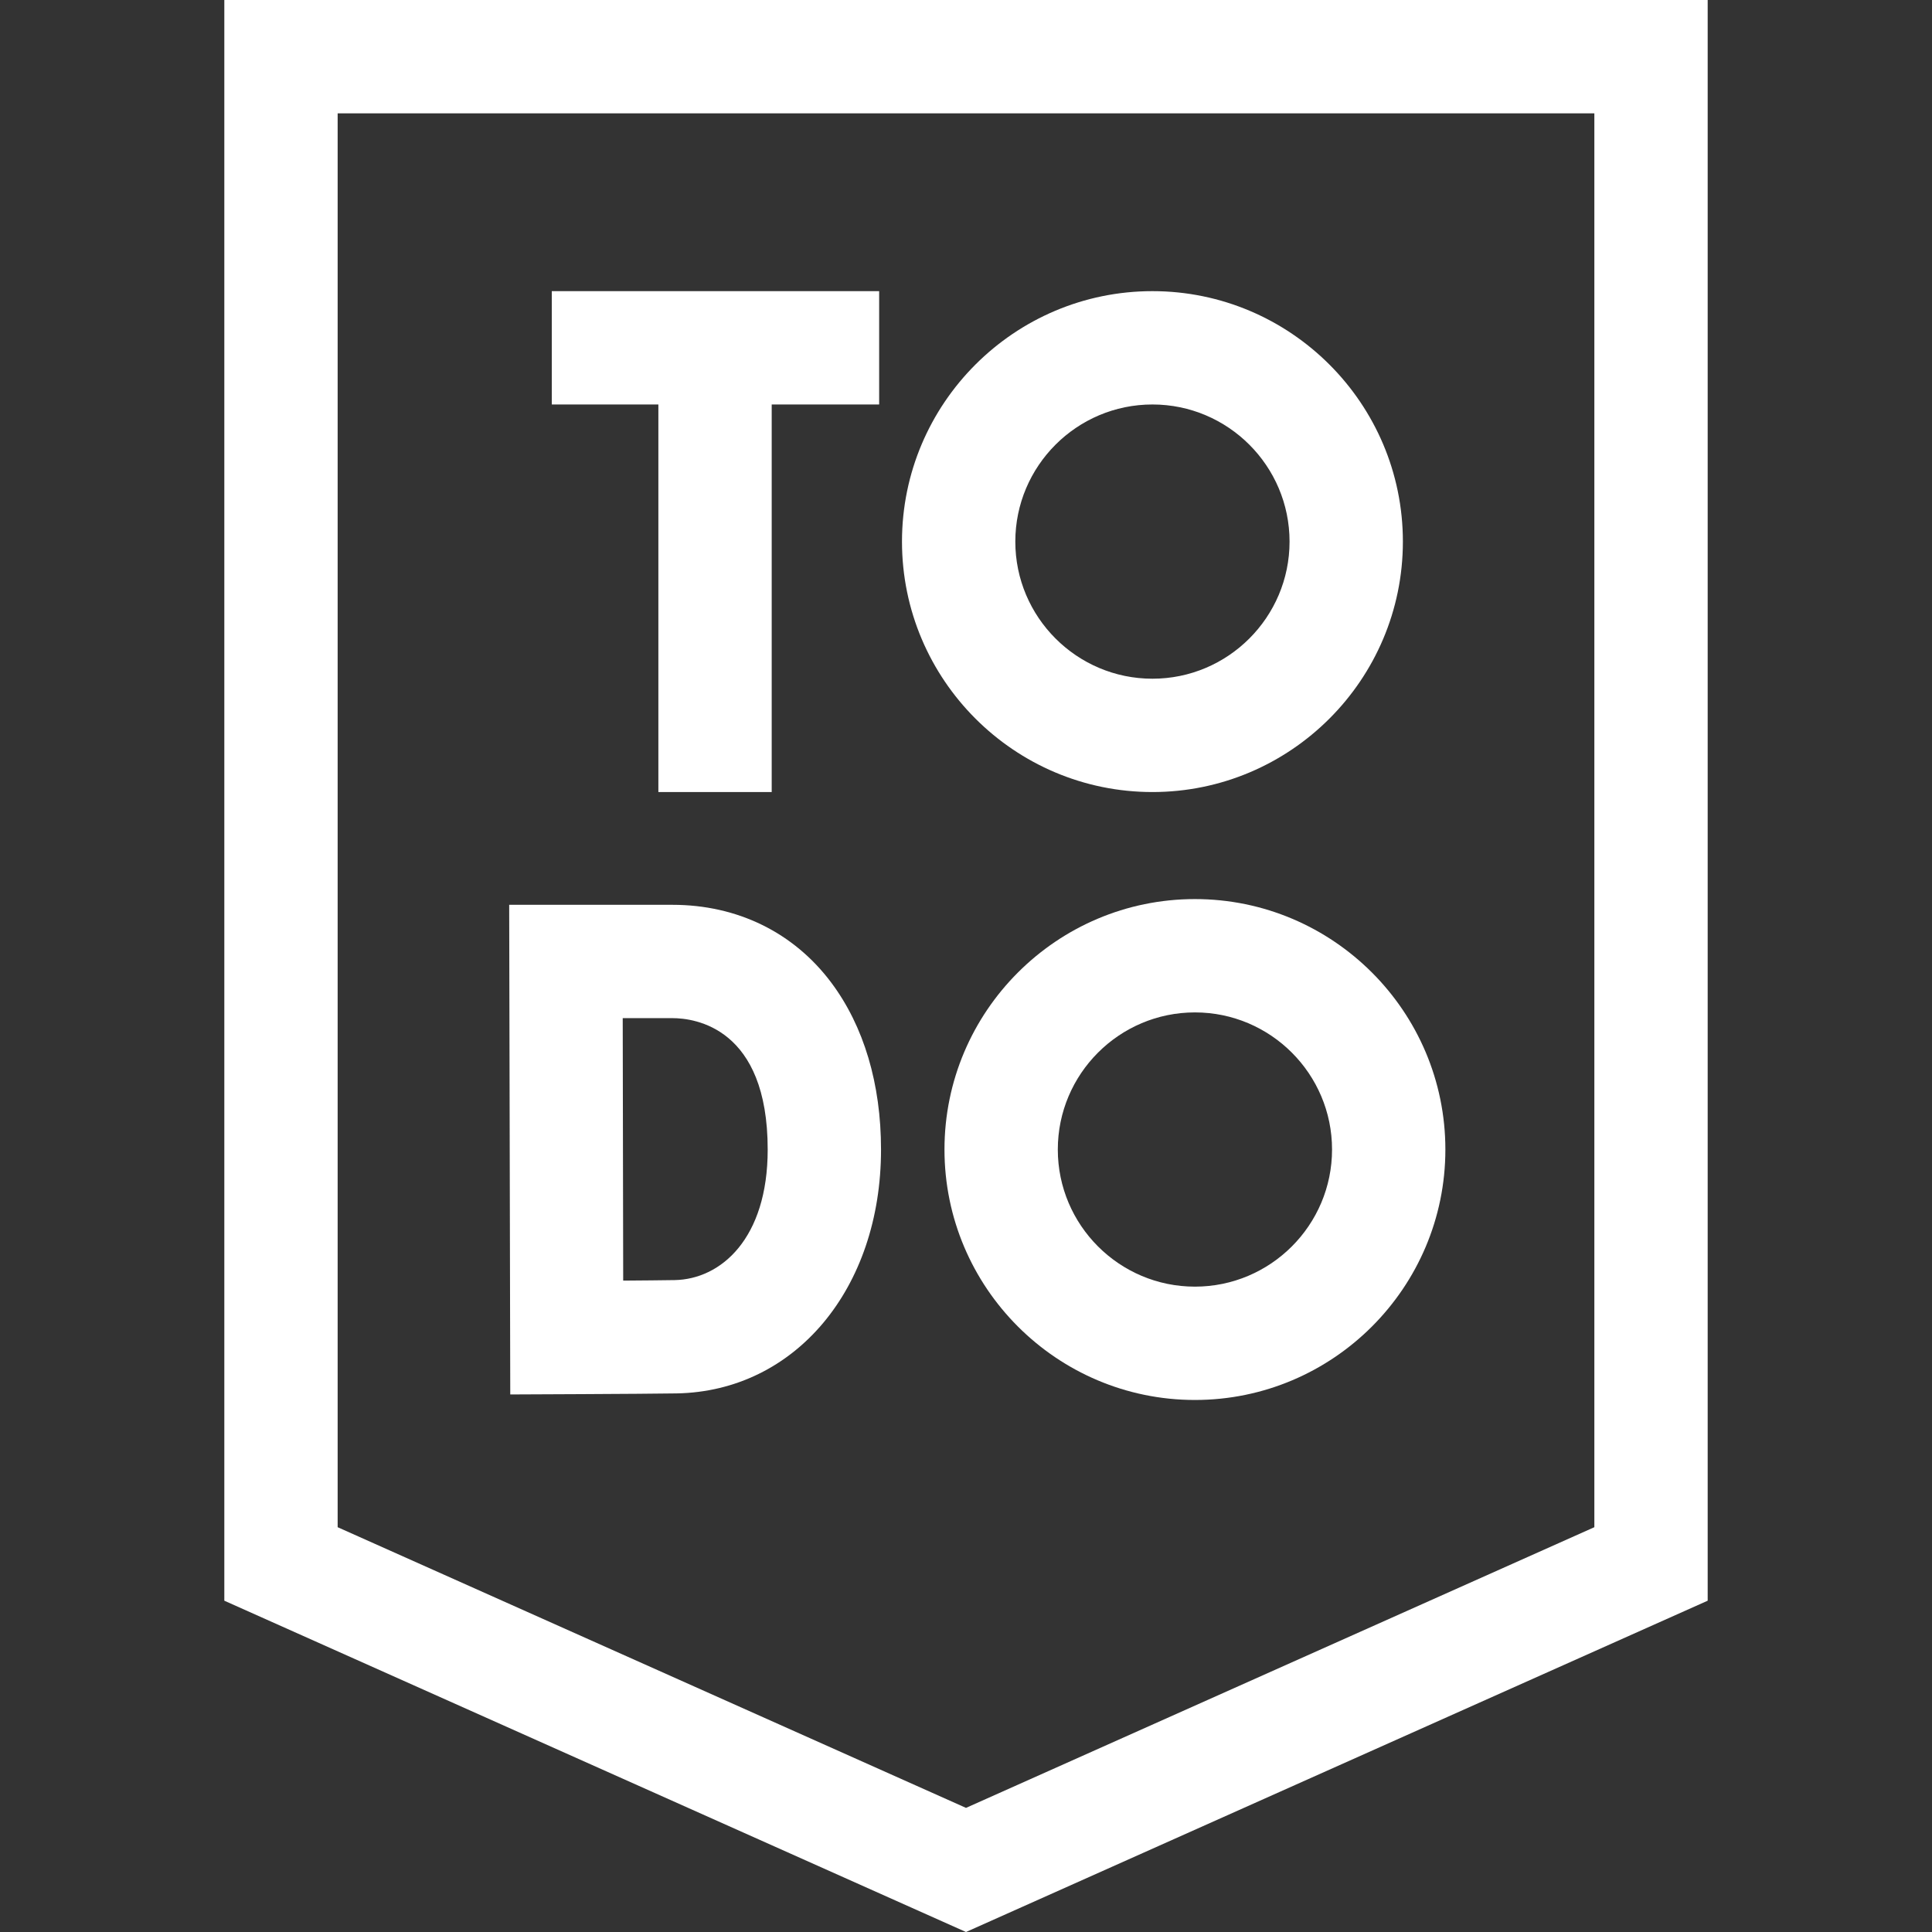 <?xml version="1.0"?>
<svg xmlns="http://www.w3.org/2000/svg" xmlns:xlink="http://www.w3.org/1999/xlink" xmlns:svgjs="http://svgjs.com/svgjs" version="1.1" width="512" height="512" x="0" y="0" viewBox="0 0 511.428 511.428" style="enable-background:new 0 0 512 512" xml:space="preserve" class=""><rect x="0" y="0" width="511.428" height="511.428" fill="#333333" stroke="none"/><g><g xmlns="http://www.w3.org/2000/svg"><path d="m59.381 0v423.728l196.333 87.701 196.333-87.701v-423.728zm362.666 404.272-166.333 74.3-166.333-74.3v-374.272h332.666z" fill="#ffffff" data-original="#000000" style="" class=""/><path d="m174.28 209.665h30v-102.593h28.444v-30h-86.658v30h28.214z" fill="#ffffff" data-original="#000000" style="" class=""/><path d="m305.066 209.665c36.556 0 66.297-29.741 66.297-66.297s-29.741-66.297-66.297-66.297-66.297 29.741-66.297 66.297c0 36.557 29.741 66.297 66.297 66.297zm0-102.593c20.014 0 36.297 16.283 36.297 36.297s-16.283 36.297-36.297 36.297-36.297-16.283-36.297-36.297c0-20.015 16.283-36.297 36.297-36.297z" fill="#ffffff" data-original="#000000" style="" class=""/><path d="m135.073 369.133s35.979-.138 44.029-.279c31.358-.548 54.118-27.699 54.118-64.558 0-17.377-4.548-32.646-13.153-44.157-9.94-13.298-24.875-20.622-42.052-20.622h-43.226zm42.942-99.616c5.913 0 25.205 2.508 25.205 34.779 0 23.578-12.376 34.348-24.641 34.563-3.181.055-8.452.101-13.61.137-.036-11.583-.104-57.432-.125-69.479z" fill="#ffffff" data-original="#000000" style="" class=""/><path d="m316.314 237.999c-36.556 0-66.297 29.741-66.297 66.297s29.741 66.297 66.297 66.297 66.297-29.741 66.297-66.297-29.74-66.297-66.297-66.297zm0 102.594c-20.014 0-36.297-16.283-36.297-36.297s16.283-36.297 36.297-36.297 36.297 16.283 36.297 36.297-16.282 36.297-36.297 36.297z" fill="#ffffff" data-original="#000000" style="" class=""/></g></g></svg>
